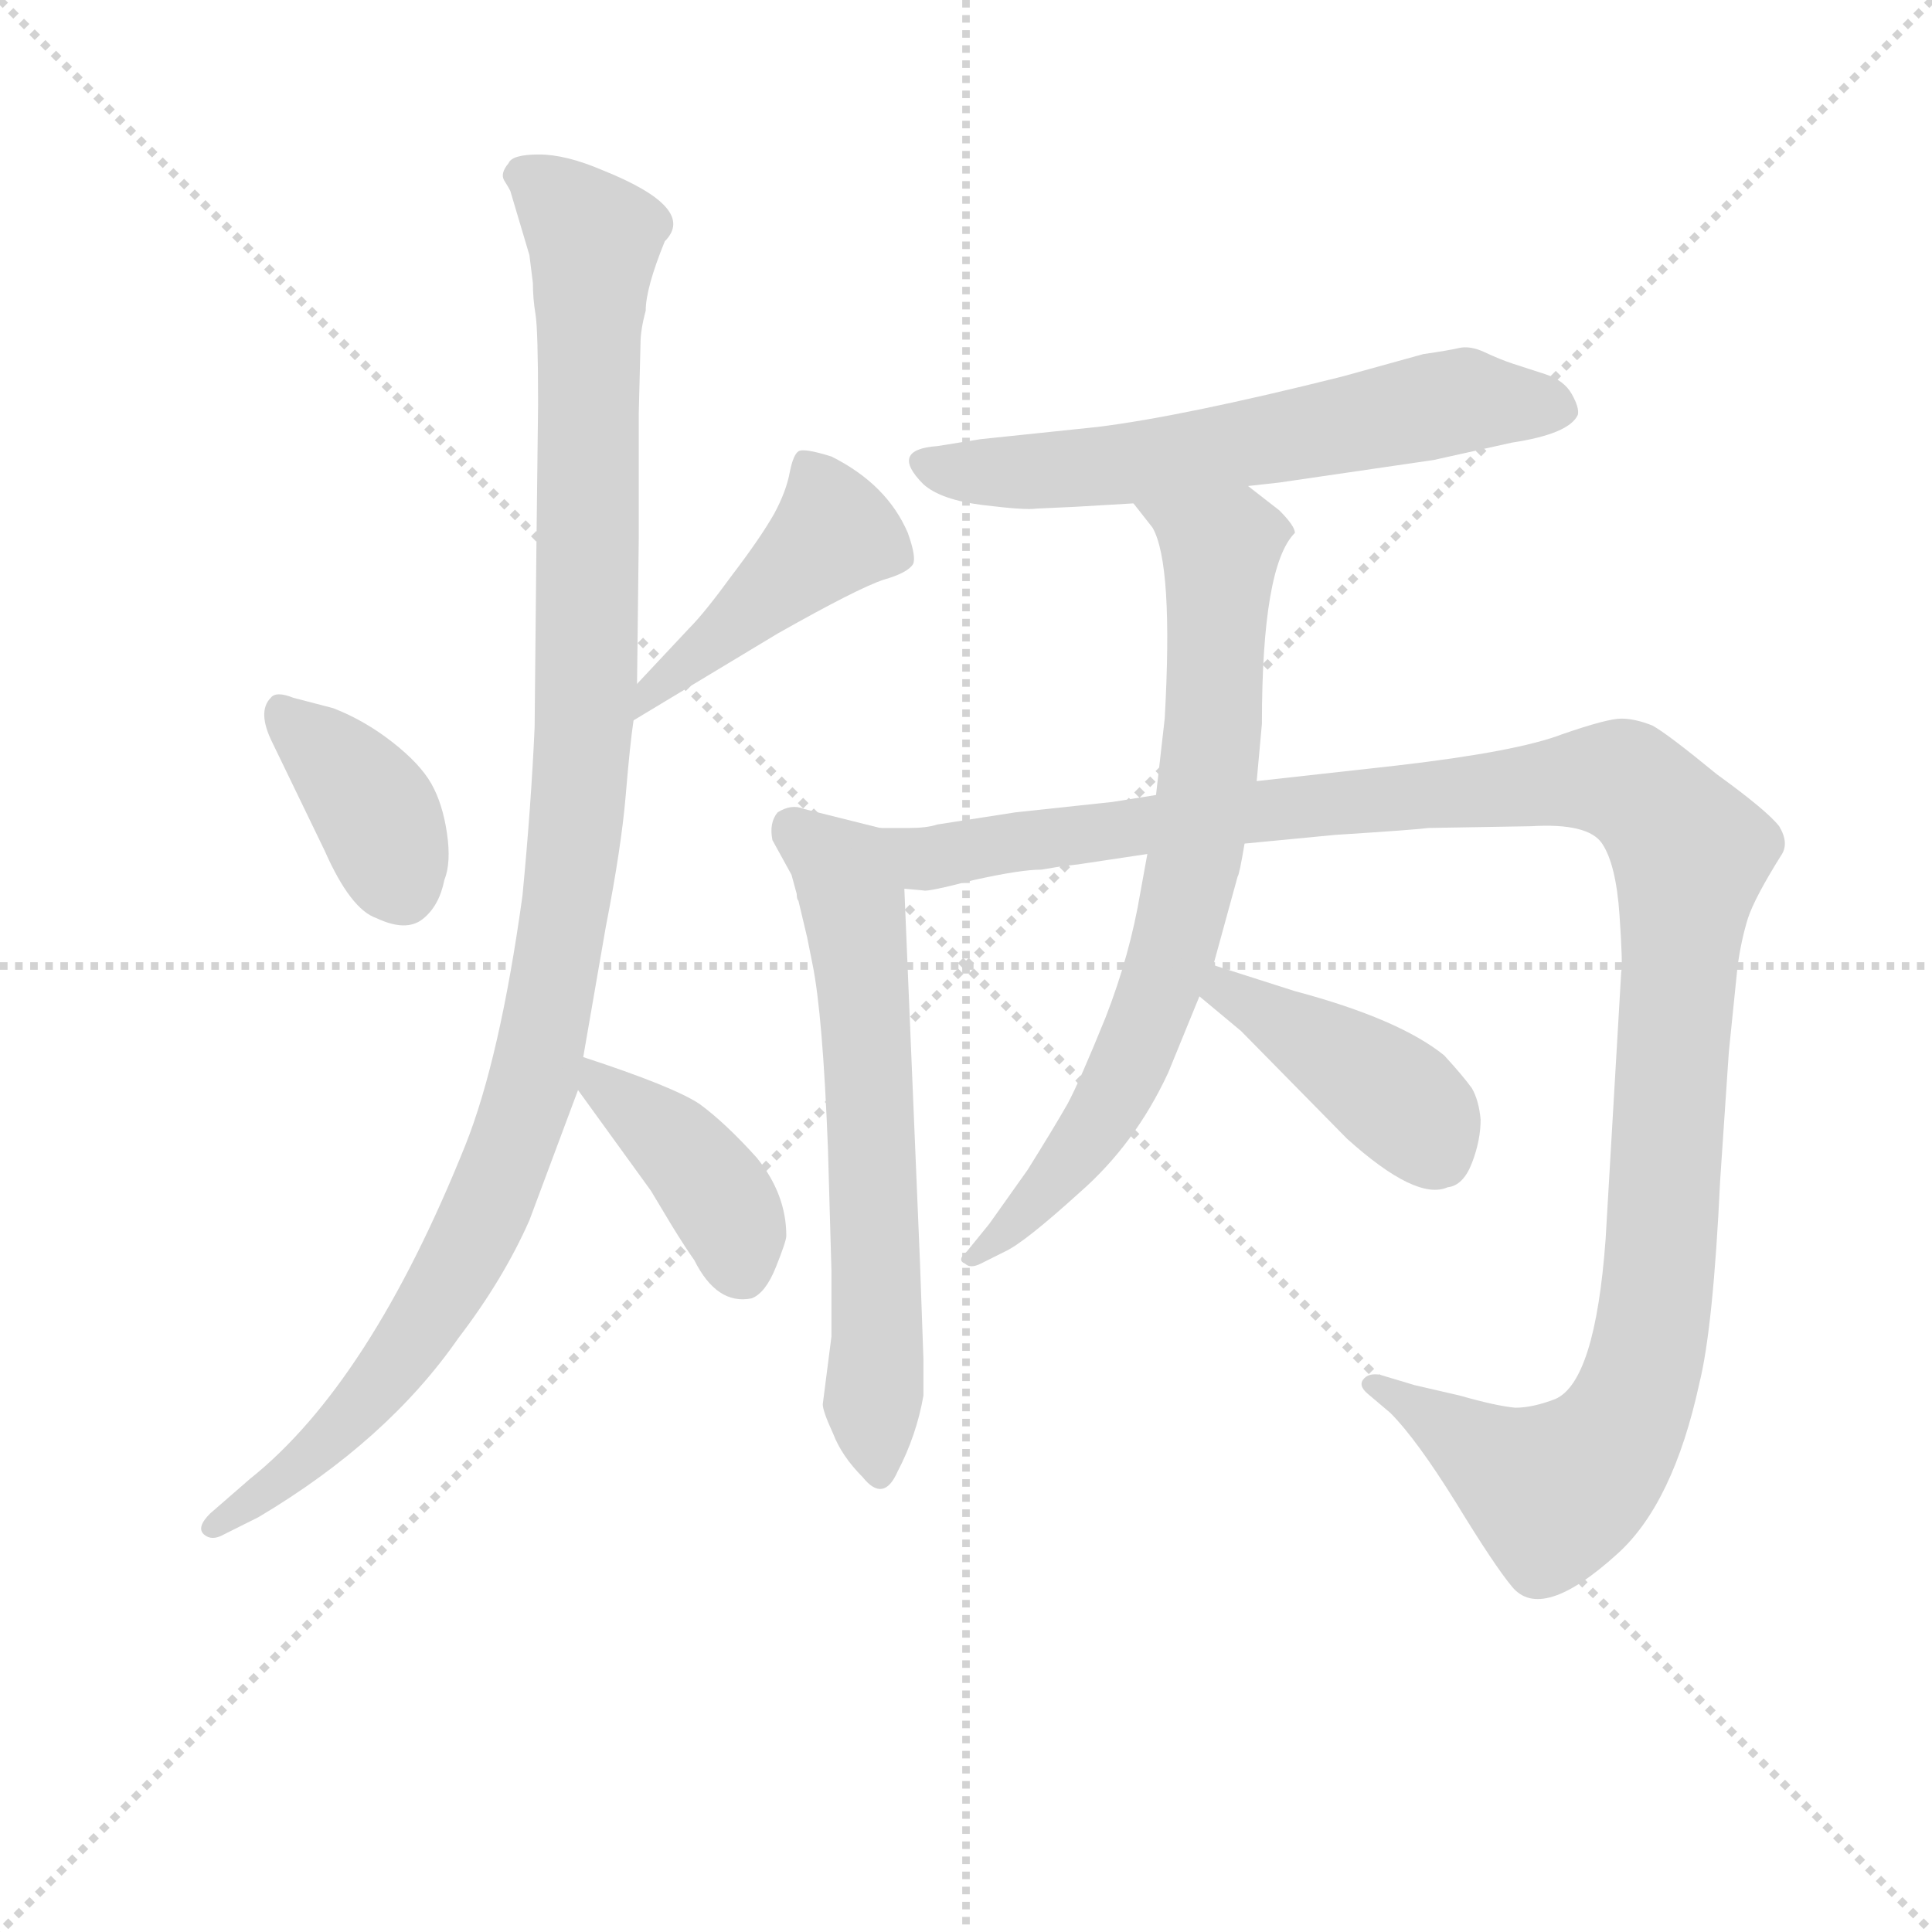 <svg version="1.1" viewBox="0 0 1024 1024" xmlns="http://www.w3.org/2000/svg">
  <g stroke="lightgray" stroke-dasharray="1,1" stroke-width="1" transform="scale(4, 4)">
    <line x1="0" y1="0" x2="256" y2="256"></line>
    <line x1="256" y1="0" x2="0" y2="256"></line>
    <line x1="128" y1="0" x2="128" y2="256"></line>
    <line x1="0" y1="128" x2="256" y2="128"></line>
  </g>
<g transform="scale(0.92, -0.92) translate(60, -900)">
   <style type="text/css">
    @keyframes keyframes0 {
      from {
       stroke: blue;
       stroke-dashoffset: 380;
       stroke-width: 128;
       }
       55% {
       animation-timing-function: step-end;
       stroke: blue;
       stroke-dashoffset: 0;
       stroke-width: 128;
       }
       to {
       stroke: black;
       stroke-width: 1024;
       }
       }
       #make-me-a-hanzi-animation-0 {
         animation: keyframes0 0.559s both;
         animation-delay: 0s;
         animation-timing-function: linear;
       }
    @keyframes keyframes1 {
      from {
       stroke: blue;
       stroke-dashoffset: 451;
       stroke-width: 128;
       }
       59% {
       animation-timing-function: step-end;
       stroke: blue;
       stroke-dashoffset: 0;
       stroke-width: 128;
       }
       to {
       stroke: black;
       stroke-width: 1024;
       }
       }
       #make-me-a-hanzi-animation-1 {
         animation: keyframes1 0.617s both;
         animation-delay: 0.559s;
         animation-timing-function: linear;
       }
    @keyframes keyframes2 {
      from {
       stroke: blue;
       stroke-dashoffset: 1121;
       stroke-width: 128;
       }
       78% {
       animation-timing-function: step-end;
       stroke: blue;
       stroke-dashoffset: 0;
       stroke-width: 128;
       }
       to {
       stroke: black;
       stroke-width: 1024;
       }
       }
       #make-me-a-hanzi-animation-2 {
         animation: keyframes2 1.162s both;
         animation-delay: 1.176s;
         animation-timing-function: linear;
       }
    @keyframes keyframes3 {
      from {
       stroke: blue;
       stroke-dashoffset: 406;
       stroke-width: 128;
       }
       57% {
       animation-timing-function: step-end;
       stroke: blue;
       stroke-dashoffset: 0;
       stroke-width: 128;
       }
       to {
       stroke: black;
       stroke-width: 1024;
       }
       }
       #make-me-a-hanzi-animation-3 {
         animation: keyframes3 0.58s both;
         animation-delay: 2.339s;
         animation-timing-function: linear;
       }
    @keyframes keyframes4 {
      from {
       stroke: blue;
       stroke-dashoffset: 624;
       stroke-width: 128;
       }
       67% {
       animation-timing-function: step-end;
       stroke: blue;
       stroke-dashoffset: 0;
       stroke-width: 128;
       }
       to {
       stroke: black;
       stroke-width: 1024;
       }
       }
       #make-me-a-hanzi-animation-4 {
         animation: keyframes4 0.758s both;
         animation-delay: 2.919s;
         animation-timing-function: linear;
       }
    @keyframes keyframes5 {
      from {
       stroke: blue;
       stroke-dashoffset: 647;
       stroke-width: 128;
       }
       68% {
       animation-timing-function: step-end;
       stroke: blue;
       stroke-dashoffset: 0;
       stroke-width: 128;
       }
       to {
       stroke: black;
       stroke-width: 1024;
       }
       }
       #make-me-a-hanzi-animation-5 {
         animation: keyframes5 0.777s both;
         animation-delay: 3.677s;
         animation-timing-function: linear;
       }
    @keyframes keyframes6 {
      from {
       stroke: blue;
       stroke-dashoffset: 1254;
       stroke-width: 128;
       }
       80% {
       animation-timing-function: step-end;
       stroke: blue;
       stroke-dashoffset: 0;
       stroke-width: 128;
       }
       to {
       stroke: black;
       stroke-width: 1024;
       }
       }
       #make-me-a-hanzi-animation-6 {
         animation: keyframes6 1.271s both;
         animation-delay: 4.453s;
         animation-timing-function: linear;
       }
    @keyframes keyframes7 {
      from {
       stroke: blue;
       stroke-dashoffset: 755;
       stroke-width: 128;
       }
       71% {
       animation-timing-function: step-end;
       stroke: blue;
       stroke-dashoffset: 0;
       stroke-width: 128;
       }
       to {
       stroke: black;
       stroke-width: 1024;
       }
       }
       #make-me-a-hanzi-animation-7 {
         animation: keyframes7 0.864s both;
         animation-delay: 5.724s;
         animation-timing-function: linear;
       }
    @keyframes keyframes8 {
      from {
       stroke: blue;
       stroke-dashoffset: 423;
       stroke-width: 128;
       }
       58% {
       animation-timing-function: step-end;
       stroke: blue;
       stroke-dashoffset: 0;
       stroke-width: 128;
       }
       to {
       stroke: black;
       stroke-width: 1024;
       }
       }
       #make-me-a-hanzi-animation-8 {
         animation: keyframes8 0.594s both;
         animation-delay: 6.588s;
         animation-timing-function: linear;
       }
</style>
<path d="M 109.0 498.0 Q 99.0 502.0 96.0 498.0 Q 88.0 490.0 97.0 472.0 L 127.0 410.0 Q 142.0 376.0 157.0 371.0 Q 174.0 363.0 183.5 370.5 Q 193.0 378.0 196.0 393.0 Q 200.0 403.0 197.5 420.0 Q 195.0 437.0 188.5 448.5 Q 182.0 460.0 166.0 472.5 Q 150.0 485.0 132.0 492.0 L 109.0 498.0 Z" fill="lightgray"></path> 
<path d="M 305.0 485.0 L 388.0 535.0 Q 434.0 561.0 449.0 566.0 Q 463.0 570.0 466.0 575.0 Q 468.0 579.0 463.0 593.0 Q 451.0 621.0 419.0 637.0 Q 403.0 642.0 400.0 640.0 Q 397.0 638.0 395.0 628.0 Q 393.0 617.0 386.0 604.0 Q 378.0 590.0 362.0 569.0 Q 346.0 547.0 337.0 538.0 L 307.0 506.0 C 286.0 484.0 279.0 470.0 305.0 485.0 Z" fill="lightgray"></path> 
<path d="M 307.0 506.0 L 308.0 590.0 L 308.0 662.0 L 309.0 702.0 Q 309.0 710.0 312.0 721.0 Q 312.0 734.0 323.0 761.0 Q 342.0 780.0 287.0 802.0 Q 266.0 811.0 250.5 811.0 Q 235.0 811.0 233.0 806.0 Q 228.0 800.0 230.5 796.0 Q 233.0 792.0 234.0 790.0 L 245.0 753.0 L 247.0 737.0 Q 247.0 728.0 248.5 719.0 Q 250.0 710.0 250.0 667.0 L 249.0 582.0 L 248.0 481.0 Q 246.0 436.0 241.0 384.0 Q 228.0 290.0 208.0 240.0 Q 153.0 103.0 84.0 48.0 L 61.0 28.0 Q 53.0 20.0 57.5 16.0 Q 62.0 12.0 69.0 16.0 L 89.0 26.0 Q 163.0 70.0 204.0 129.0 Q 230.0 163.0 245.0 197.0 L 273.0 272.0 L 276.0 291.0 L 289.0 366.0 Q 298.0 412.0 300.5 442.0 Q 303.0 472.0 305.0 485.0 L 307.0 506.0 Z" fill="lightgray"></path> 
<path d="M 273.0 272.0 L 315.0 214.0 L 327.0 194.0 Q 335.0 181.0 340.0 174.0 Q 353.0 148.0 373.0 152.0 Q 381.0 155.0 387.0 170.0 Q 393.0 185.0 393.0 188.0 Q 393.0 212.0 376.0 233.0 Q 358.0 253.0 343.0 264.0 Q 328.0 274.0 276.0 291.0 C 254.0 298.0 255.0 296.0 273.0 272.0 Z" fill="lightgray"></path> 
<path d="M 659.0 620.0 L 677.0 622.0 L 766.0 635.0 L 811.0 645.0 Q 844.0 650.0 849.0 661.0 Q 850.0 665.0 845.5 673.0 Q 841.0 681.0 830.0 684.5 Q 819.0 688.0 811.5 690.5 Q 804.0 693.0 795.5 697.0 Q 787.0 701.0 780.5 699.5 Q 774.0 698.0 760.0 696.0 L 713.0 683.0 Q 621.0 660.0 572.0 654.0 L 505.0 647.0 L 480.0 643.0 Q 452.0 641.0 472.0 621.0 Q 482.0 612.0 506.5 609.0 Q 531.0 606.0 537.0 607.0 L 559.0 608.0 L 593.0 610.0 L 659.0 620.0 Z" fill="lightgray"></path> 
<path d="M 447.0 423.0 L 403.0 434.0 Q 396.0 437.0 388.0 432.0 Q 383.0 426.0 385.0 416.0 L 396.0 396.0 L 399.0 385.0 Q 399.0 382.0 400.0 381.0 L 405.0 360.0 L 408.0 345.0 Q 414.0 316.0 417.0 238.0 L 419.0 168.0 L 419.0 130.0 L 414.0 91.0 Q 414.0 87.0 420.0 74.0 Q 425.0 61.0 437.0 49.0 Q 449.0 34.0 457.0 52.0 Q 468.0 73.0 472.0 96.0 L 472.0 117.0 L 470.0 173.0 L 461.0 388.0 C 460.0 418.0 460.0 420.0 447.0 423.0 Z" fill="lightgray"></path> 
<path d="M 606.0 442.0 L 581.0 438.0 L 525.0 432.0 L 480.0 425.0 Q 474.0 423.0 464.0 423.0 L 447.0 423.0 C 417.0 422.0 431.0 386.0 461.0 388.0 L 472.0 387.0 Q 474.0 386.0 501.0 393.0 Q 528.0 399.0 540.0 399.0 L 552.0 401.0 L 561.0 402.0 L 601.0 408.0 L 657.0 414.0 L 709.0 419.0 Q 756.0 422.0 763.0 423.0 L 822.0 424.0 Q 855.0 426.0 863.0 414.0 Q 871.0 402.0 873.0 373.0 Q 875.0 344.0 874.0 340.0 L 865.0 186.0 Q 859.0 104.0 836.0 94.0 Q 823.0 89.0 813.0 89.0 Q 802.0 90.0 781.0 96.0 L 755.0 102.0 L 735.0 108.0 Q 729.0 109.0 726.0 106.0 Q 722.0 102.0 728.0 97.0 L 741.0 86.0 Q 756.0 71.0 779.0 34.0 Q 801.0 -2.0 811.0 -14.0 Q 828.0 -35.0 872.0 5.0 Q 904.0 34.0 919.0 103.0 Q 927.0 135.0 931.0 220.0 L 936.0 294.0 L 941.0 343.0 Q 943.0 358.0 947.0 371.0 Q 951.0 383.0 966.0 407.0 Q 971.0 414.0 965.0 424.0 Q 958.0 433.0 929.0 454.0 Q 901.0 477.0 892.0 482.0 Q 882.0 486.0 874.0 486.0 Q 866.0 486.0 840.0 477.0 Q 814.0 467.0 745.0 459.0 L 664.0 450.0 L 606.0 442.0 Z" fill="lightgray"></path> 
<path d="M 593.0 610.0 L 604.0 596.0 Q 616.0 575.0 611.0 486.0 L 606.0 442.0 L 601.0 408.0 L 597.0 386.0 Q 591.0 350.0 577.0 314.0 Q 562.0 277.0 555.0 264.0 Q 547.0 250.0 532.0 226.0 Q 515.0 202.0 510.0 195.0 L 497.0 179.0 Q 491.0 174.0 496.0 172.0 Q 499.0 169.0 505.0 172.0 L 519.0 179.0 Q 530.0 184.0 562.0 213.0 Q 594.0 241.0 613.0 282.0 L 631.0 326.0 L 639.0 344.0 L 653.0 395.0 Q 654.0 396.0 657.0 414.0 L 664.0 450.0 L 667.0 483.0 Q 667.0 574.0 686.0 593.0 Q 686.0 597.0 677.0 606.0 L 659.0 620.0 C 635.0 638.0 574.0 634.0 593.0 610.0 Z" fill="lightgray"></path> 
<path d="M 631.0 326.0 L 655.0 306.0 L 716.0 244.0 Q 756.0 208.0 774.0 216.0 Q 783.0 217.0 788.0 230.0 Q 793.0 243.0 793.0 255.0 Q 792.0 266.0 788.0 273.0 Q 783.0 280.0 772.0 292.0 Q 746.0 313.0 686.0 329.0 L 639.0 344.0 C 610.0 353.0 608.0 345.0 631.0 326.0 Z" fill="lightgray"></path> 
      <clipPath id="make-me-a-hanzi-clip-0">
      <path d="M 109.0 498.0 Q 99.0 502.0 96.0 498.0 Q 88.0 490.0 97.0 472.0 L 127.0 410.0 Q 142.0 376.0 157.0 371.0 Q 174.0 363.0 183.5 370.5 Q 193.0 378.0 196.0 393.0 Q 200.0 403.0 197.5 420.0 Q 195.0 437.0 188.5 448.5 Q 182.0 460.0 166.0 472.5 Q 150.0 485.0 132.0 492.0 L 109.0 498.0 Z" fill="lightgray"></path>
      </clipPath>
      <path clip-path="url(#make-me-a-hanzi-clip-0)" d="M 103.0 490.0 L 154.0 436.0 L 171.0 389.0 " fill="none" id="make-me-a-hanzi-animation-0" stroke-dasharray="252 504" stroke-linecap="round"></path>

      <clipPath id="make-me-a-hanzi-clip-1">
      <path d="M 305.0 485.0 L 388.0 535.0 Q 434.0 561.0 449.0 566.0 Q 463.0 570.0 466.0 575.0 Q 468.0 579.0 463.0 593.0 Q 451.0 621.0 419.0 637.0 Q 403.0 642.0 400.0 640.0 Q 397.0 638.0 395.0 628.0 Q 393.0 617.0 386.0 604.0 Q 378.0 590.0 362.0 569.0 Q 346.0 547.0 337.0 538.0 L 307.0 506.0 C 286.0 484.0 279.0 470.0 305.0 485.0 Z" fill="lightgray"></path>
      </clipPath>
      <path clip-path="url(#make-me-a-hanzi-clip-1)" d="M 403.0 631.0 L 415.0 614.0 L 420.0 593.0 L 313.0 500.0 L 310.0 490.0 " fill="none" id="make-me-a-hanzi-animation-1" stroke-dasharray="323 646" stroke-linecap="round"></path>

      <clipPath id="make-me-a-hanzi-clip-2">
      <path d="M 307.0 506.0 L 308.0 590.0 L 308.0 662.0 L 309.0 702.0 Q 309.0 710.0 312.0 721.0 Q 312.0 734.0 323.0 761.0 Q 342.0 780.0 287.0 802.0 Q 266.0 811.0 250.5 811.0 Q 235.0 811.0 233.0 806.0 Q 228.0 800.0 230.5 796.0 Q 233.0 792.0 234.0 790.0 L 245.0 753.0 L 247.0 737.0 Q 247.0 728.0 248.5 719.0 Q 250.0 710.0 250.0 667.0 L 249.0 582.0 L 248.0 481.0 Q 246.0 436.0 241.0 384.0 Q 228.0 290.0 208.0 240.0 Q 153.0 103.0 84.0 48.0 L 61.0 28.0 Q 53.0 20.0 57.5 16.0 Q 62.0 12.0 69.0 16.0 L 89.0 26.0 Q 163.0 70.0 204.0 129.0 Q 230.0 163.0 245.0 197.0 L 273.0 272.0 L 276.0 291.0 L 289.0 366.0 Q 298.0 412.0 300.5 442.0 Q 303.0 472.0 305.0 485.0 L 307.0 506.0 Z" fill="lightgray"></path>
      </clipPath>
      <path clip-path="url(#make-me-a-hanzi-clip-2)" d="M 242.0 799.0 L 283.0 763.0 L 275.0 453.0 L 248.0 281.0 L 224.0 212.0 L 183.0 136.0 L 116.0 59.0 L 63.0 21.0 " fill="none" id="make-me-a-hanzi-animation-2" stroke-dasharray="993 1986" stroke-linecap="round"></path>

      <clipPath id="make-me-a-hanzi-clip-3">
      <path d="M 273.0 272.0 L 315.0 214.0 L 327.0 194.0 Q 335.0 181.0 340.0 174.0 Q 353.0 148.0 373.0 152.0 Q 381.0 155.0 387.0 170.0 Q 393.0 185.0 393.0 188.0 Q 393.0 212.0 376.0 233.0 Q 358.0 253.0 343.0 264.0 Q 328.0 274.0 276.0 291.0 C 254.0 298.0 255.0 296.0 273.0 272.0 Z" fill="lightgray"></path>
      </clipPath>
      <path clip-path="url(#make-me-a-hanzi-clip-3)" d="M 285.0 285.0 L 287.0 273.0 L 348.0 219.0 L 364.0 192.0 L 367.0 167.0 " fill="none" id="make-me-a-hanzi-animation-3" stroke-dasharray="278 556" stroke-linecap="round"></path>

      <clipPath id="make-me-a-hanzi-clip-4">
      <path d="M 659.0 620.0 L 677.0 622.0 L 766.0 635.0 L 811.0 645.0 Q 844.0 650.0 849.0 661.0 Q 850.0 665.0 845.5 673.0 Q 841.0 681.0 830.0 684.5 Q 819.0 688.0 811.5 690.5 Q 804.0 693.0 795.5 697.0 Q 787.0 701.0 780.5 699.5 Q 774.0 698.0 760.0 696.0 L 713.0 683.0 Q 621.0 660.0 572.0 654.0 L 505.0 647.0 L 480.0 643.0 Q 452.0 641.0 472.0 621.0 Q 482.0 612.0 506.5 609.0 Q 531.0 606.0 537.0 607.0 L 559.0 608.0 L 593.0 610.0 L 659.0 620.0 Z" fill="lightgray"></path>
      </clipPath>
      <path clip-path="url(#make-me-a-hanzi-clip-4)" d="M 475.0 632.0 L 518.0 627.0 L 575.0 631.0 L 782.0 669.0 L 839.0 665.0 " fill="none" id="make-me-a-hanzi-animation-4" stroke-dasharray="496 992" stroke-linecap="round"></path>

      <clipPath id="make-me-a-hanzi-clip-5">
      <path d="M 447.0 423.0 L 403.0 434.0 Q 396.0 437.0 388.0 432.0 Q 383.0 426.0 385.0 416.0 L 396.0 396.0 L 399.0 385.0 Q 399.0 382.0 400.0 381.0 L 405.0 360.0 L 408.0 345.0 Q 414.0 316.0 417.0 238.0 L 419.0 168.0 L 419.0 130.0 L 414.0 91.0 Q 414.0 87.0 420.0 74.0 Q 425.0 61.0 437.0 49.0 Q 449.0 34.0 457.0 52.0 Q 468.0 73.0 472.0 96.0 L 472.0 117.0 L 470.0 173.0 L 461.0 388.0 C 460.0 418.0 460.0 420.0 447.0 423.0 Z" fill="lightgray"></path>
      </clipPath>
      <path clip-path="url(#make-me-a-hanzi-clip-5)" d="M 397.0 422.0 L 421.0 411.0 L 430.0 396.0 L 439.0 359.0 L 433.0 327.0 L 446.0 307.0 L 430.0 272.0 L 447.0 253.0 L 440.0 221.0 L 450.0 199.0 L 443.0 186.0 L 451.0 144.0 L 442.0 107.0 L 448.0 80.0 L 444.0 72.0 " fill="none" id="make-me-a-hanzi-animation-5" stroke-dasharray="519 1038" stroke-linecap="round"></path>

      <clipPath id="make-me-a-hanzi-clip-6">
      <path d="M 606.0 442.0 L 581.0 438.0 L 525.0 432.0 L 480.0 425.0 Q 474.0 423.0 464.0 423.0 L 447.0 423.0 C 417.0 422.0 431.0 386.0 461.0 388.0 L 472.0 387.0 Q 474.0 386.0 501.0 393.0 Q 528.0 399.0 540.0 399.0 L 552.0 401.0 L 561.0 402.0 L 601.0 408.0 L 657.0 414.0 L 709.0 419.0 Q 756.0 422.0 763.0 423.0 L 822.0 424.0 Q 855.0 426.0 863.0 414.0 Q 871.0 402.0 873.0 373.0 Q 875.0 344.0 874.0 340.0 L 865.0 186.0 Q 859.0 104.0 836.0 94.0 Q 823.0 89.0 813.0 89.0 Q 802.0 90.0 781.0 96.0 L 755.0 102.0 L 735.0 108.0 Q 729.0 109.0 726.0 106.0 Q 722.0 102.0 728.0 97.0 L 741.0 86.0 Q 756.0 71.0 779.0 34.0 Q 801.0 -2.0 811.0 -14.0 Q 828.0 -35.0 872.0 5.0 Q 904.0 34.0 919.0 103.0 Q 927.0 135.0 931.0 220.0 L 936.0 294.0 L 941.0 343.0 Q 943.0 358.0 947.0 371.0 Q 951.0 383.0 966.0 407.0 Q 971.0 414.0 965.0 424.0 Q 958.0 433.0 929.0 454.0 Q 901.0 477.0 892.0 482.0 Q 882.0 486.0 874.0 486.0 Q 866.0 486.0 840.0 477.0 Q 814.0 467.0 745.0 459.0 L 664.0 450.0 L 606.0 442.0 Z" fill="lightgray"></path>
      </clipPath>
      <path clip-path="url(#make-me-a-hanzi-clip-6)" d="M 451.0 418.0 L 474.0 405.0 L 487.0 406.0 L 630.0 429.0 L 857.0 451.0 L 877.0 448.0 L 897.0 432.0 L 914.0 407.0 L 895.0 159.0 L 878.0 86.0 L 863.0 62.0 L 835.0 40.0 L 731.0 103.0 " fill="none" id="make-me-a-hanzi-animation-6" stroke-dasharray="1126 2252" stroke-linecap="round"></path>

      <clipPath id="make-me-a-hanzi-clip-7">
      <path d="M 593.0 610.0 L 604.0 596.0 Q 616.0 575.0 611.0 486.0 L 606.0 442.0 L 601.0 408.0 L 597.0 386.0 Q 591.0 350.0 577.0 314.0 Q 562.0 277.0 555.0 264.0 Q 547.0 250.0 532.0 226.0 Q 515.0 202.0 510.0 195.0 L 497.0 179.0 Q 491.0 174.0 496.0 172.0 Q 499.0 169.0 505.0 172.0 L 519.0 179.0 Q 530.0 184.0 562.0 213.0 Q 594.0 241.0 613.0 282.0 L 631.0 326.0 L 639.0 344.0 L 653.0 395.0 Q 654.0 396.0 657.0 414.0 L 664.0 450.0 L 667.0 483.0 Q 667.0 574.0 686.0 593.0 Q 686.0 597.0 677.0 606.0 L 659.0 620.0 C 635.0 638.0 574.0 634.0 593.0 610.0 Z" fill="lightgray"></path>
      </clipPath>
      <path clip-path="url(#make-me-a-hanzi-clip-7)" d="M 600.0 610.0 L 643.0 584.0 L 639.0 480.0 L 626.0 396.0 L 615.0 349.0 L 578.0 262.0 L 546.0 216.0 L 501.0 175.0 " fill="none" id="make-me-a-hanzi-animation-7" stroke-dasharray="627 1254" stroke-linecap="round"></path>

      <clipPath id="make-me-a-hanzi-clip-8">
      <path d="M 631.0 326.0 L 655.0 306.0 L 716.0 244.0 Q 756.0 208.0 774.0 216.0 Q 783.0 217.0 788.0 230.0 Q 793.0 243.0 793.0 255.0 Q 792.0 266.0 788.0 273.0 Q 783.0 280.0 772.0 292.0 Q 746.0 313.0 686.0 329.0 L 639.0 344.0 C 610.0 353.0 608.0 345.0 631.0 326.0 Z" fill="lightgray"></path>
      </clipPath>
      <path clip-path="url(#make-me-a-hanzi-clip-8)" d="M 643.0 337.0 L 646.0 328.0 L 739.0 272.0 L 770.0 234.0 " fill="none" id="make-me-a-hanzi-animation-8" stroke-dasharray="295 590" stroke-linecap="round"></path>

</g>
</svg>
